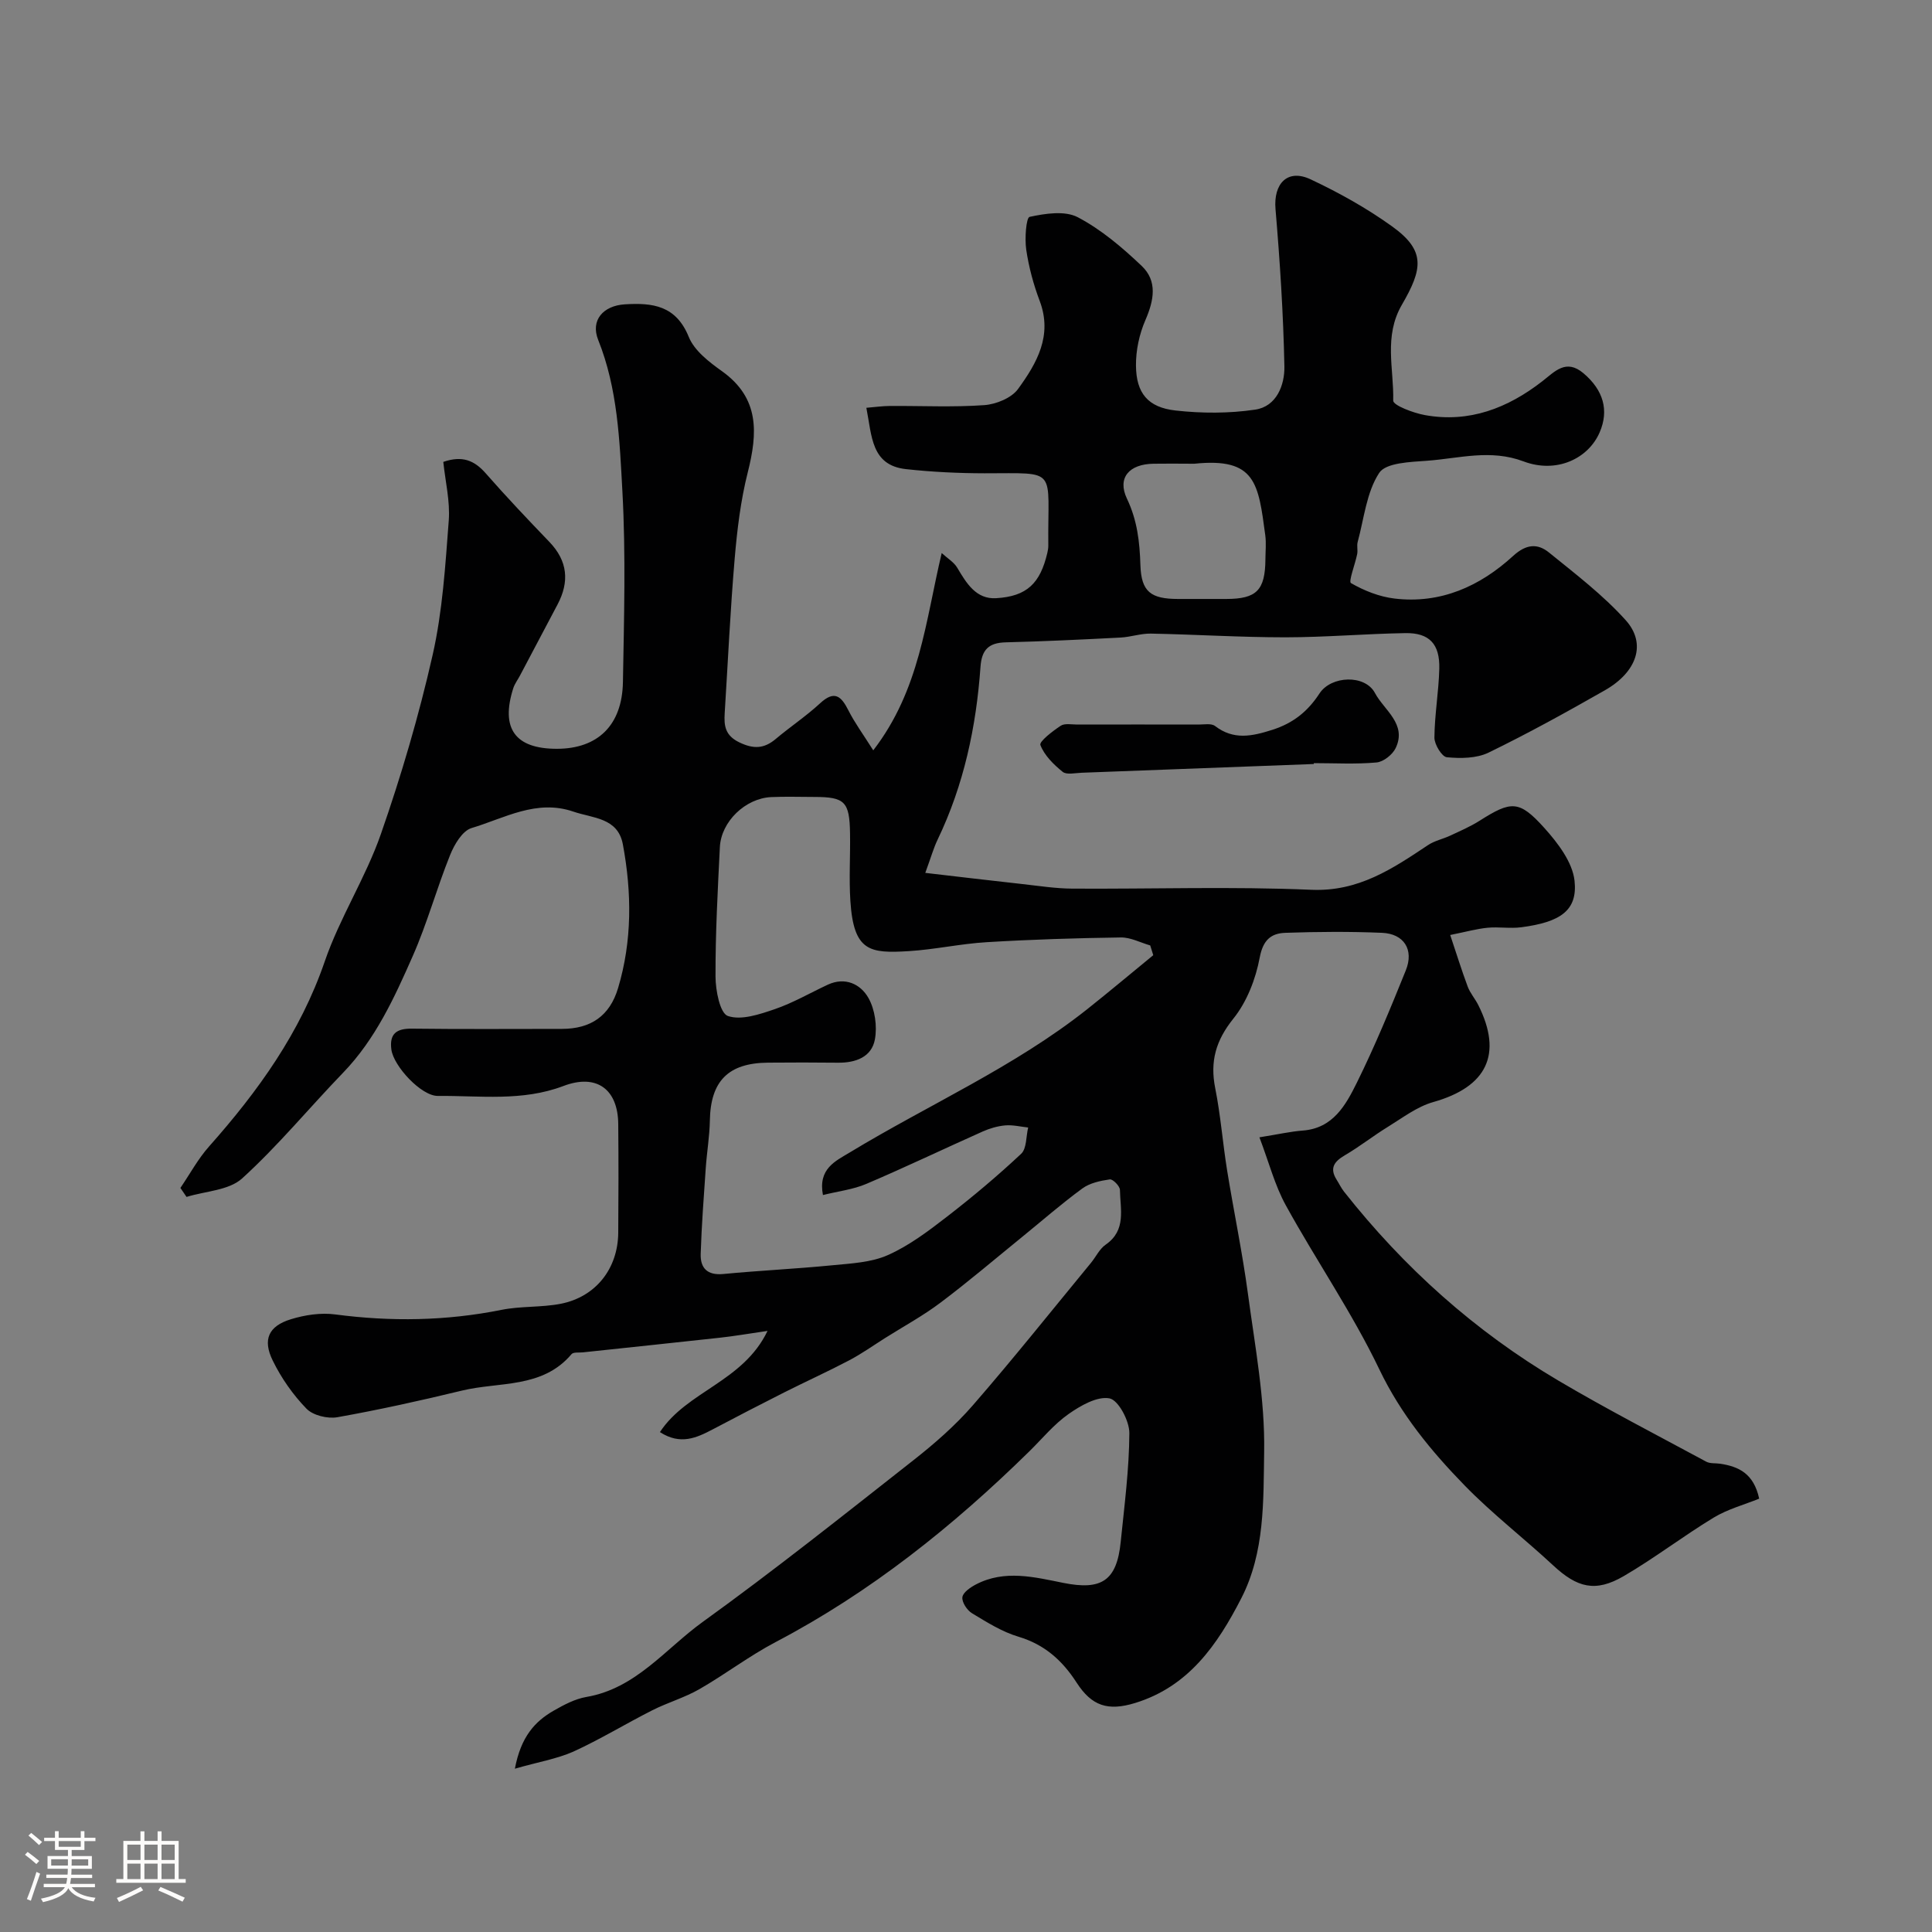<svg enable-background="new 0 0 400 400" viewBox="0 0 400 400" xmlns="http://www.w3.org/2000/svg"><rect x="0" y="0" width="400" height="400" fill="#808080" stroke="none"/><path d="m5.17 384 .55-.58c.85.61 1.65 1.24 2.4 1.87l-.59.64c-.83-.73-1.62-1.38-2.36-1.93m1.22 9.53-.82-.34c.71-1.76 1.37-3.64 1.98-5.63.24.13.5.25.76.36-.6 1.67-1.24 3.54-1.92 5.61m-.5-13.5.57-.54c.56.44 1.31 1.06 2.26 1.87l-.64.64c-.68-.66-1.41-1.32-2.19-1.97m3.25.46h2.24v-1.36h.77v1.36h4.57v-1.36h.76v1.36h2.28v.69h-2.28v1.84h-2.64v1.26h4.18v2.64h-4.21c0 .45-.02.86-.05 1.21h4.32v.69h-4.38c-.04.34-.1.75-.19 1.22h5.15v.69h-4.82c.87 1.19 2.51 1.92 4.93 2.19-.17.31-.3.57-.37.76-2.77-.49-4.52-1.41-5.26-2.76-.56 1.26-2.3 2.23-5.24 2.9-.12-.24-.26-.48-.43-.72 2.73-.55 4.38-1.34 4.96-2.38h-4.38v-.69h4.65c.1-.38.17-.79.21-1.22h-4.32v-.69h4.4c.03-.34.05-.75.05-1.21h-4.2v-2.64h4.23v-1.26h-2.69v-1.84h-2.24zm1.46 4.46v1.29h3.45c.01-.4.02-.57.01-.53v-.32-.45h-3.46zm1.55-2.59h4.57v-1.19h-4.57zm6.11 2.59h-3.42v.77c-.01.19-.01.37-.02.53h3.44v-1.29z" fill="#fcfbfa"/><path d="m32.63 379.16h.82v1.98h3.54v7.89h1.46v.78h-14.37v-.78h1.46v-7.89h3.54v-1.98h.82v1.98h2.73zm-3.49 11.48.5.73c-1.61.82-3.28 1.63-5 2.41-.13-.27-.28-.55-.44-.82 1.75-.72 3.4-1.49 4.94-2.32m-2.78-5.55h2.73v-3.18h-2.73zm0 3.95h2.73v-3.2h-2.73zm3.54-3.95h2.73v-3.18h-2.73zm0 3.95h2.73v-3.2h-2.73zm7.89 4.68c-1.84-.92-3.51-1.7-5.02-2.32l.45-.73c1.89.8 3.57 1.55 5.04 2.23zm-1.62-11.81h-2.73v3.18h2.73zm-2.73 7.13h2.73v-3.2h-2.73z" fill="#fcfbfa"/><g fill="#010102"><path d="m106.6 366.19c1.25-6.62 4.13-9.78 8.06-12.03 2.1-1.2 4.39-2.42 6.73-2.82 10.26-1.75 16.36-9.95 24.06-15.51 14.85-10.71 29.19-22.13 43.59-33.45 4.41-3.46 8.71-7.21 12.38-11.43 8.37-9.63 16.33-19.62 24.44-29.47 1.04-1.26 1.78-2.91 3.06-3.79 4.32-2.99 3.01-7.34 2.95-11.34-.01-.78-1.47-2.26-2.09-2.17-1.96.28-4.13.74-5.68 1.87-4.32 3.16-8.36 6.7-12.52 10.08-5.6 4.55-11.1 9.24-16.86 13.57-3.61 2.72-7.62 4.9-11.46 7.32-2.47 1.56-4.86 3.26-7.44 4.62-4.43 2.33-9 4.4-13.47 6.65-4.94 2.49-9.85 5.04-14.74 7.62-3.38 1.78-6.73 3.34-10.98.59 5.59-8.51 17.21-10.39 22.28-20.95-4.13.6-6.99 1.1-9.87 1.41-9.44 1.04-18.9 2.02-28.34 3.03-.81.09-1.98-.09-2.37.37-6.04 7.16-14.95 5.67-22.7 7.55-8.54 2.07-17.13 3.97-25.77 5.51-2.02.36-5.05-.37-6.4-1.76-2.8-2.88-5.22-6.34-6.99-9.96-2.15-4.37-.86-7.15 3.74-8.56 2.91-.9 6.22-1.4 9.2-1 11.56 1.52 22.98 1.35 34.43-.95 4-.8 8.22-.48 12.22-1.25 7.29-1.42 11.88-7.28 11.94-14.72.06-7.5.07-15 0-22.5-.06-7.2-4.47-10.49-11.34-7.88-8.55 3.25-17.31 1.98-26.01 2.06-3.44.03-9.17-6.18-9.62-9.6-.44-3.29 1.07-4.38 4.3-4.33 10.33.13 20.66.05 30.99.05 5.98 0 9.91-2.66 11.64-8.43 2.94-9.8 2.85-19.8 1-29.76-1.03-5.56-6.19-5.4-10.24-6.79-7.65-2.63-14.27 1.36-21.09 3.4-1.9.57-3.57 3.41-4.44 5.58-2.78 6.9-4.74 14.14-7.74 20.93-3.79 8.6-7.71 17.2-14.41 24.14-7.01 7.26-13.46 15.12-20.91 21.89-2.74 2.49-7.61 2.62-11.51 3.83-.42-.62-.85-1.24-1.27-1.86 1.96-2.87 3.63-5.99 5.92-8.57 10.16-11.44 18.91-23.59 23.97-38.34 3.1-9.03 8.45-17.29 11.6-26.31 4.24-12.16 7.9-24.6 10.74-37.16 2.05-9.06 2.62-18.49 3.33-27.79.3-4-.71-8.1-1.13-12.15 3.96-1.37 6.45-.29 8.78 2.36 4.25 4.85 8.7 9.54 13.17 14.19 3.81 3.96 4.2 8.25 1.7 12.98-2.6 4.9-5.19 9.81-7.78 14.72-.46.87-1.08 1.68-1.38 2.6-2.66 8.34.37 12.55 9.01 12.55 8.46 0 13.54-4.84 13.69-13.83.23-13.16.61-26.36-.11-39.48-.58-10.53-.96-21.23-5.01-31.34-1.64-4.09 1.05-7.09 5.5-7.37 5.78-.36 10.61.24 13.25 6.74 1.15 2.85 4.21 5.2 6.89 7.11 7.8 5.58 7.38 12.79 5.33 20.92-1.47 5.81-2.2 11.86-2.71 17.85-.91 10.66-1.4 21.36-2.07 32.04-.16 2.58.08 4.59 2.99 6.01 2.95 1.43 5.13 1.37 7.57-.68 3-2.53 6.3-4.72 9.18-7.38 3.01-2.79 4.39-1.48 5.89 1.48 1.28 2.54 2.99 4.86 5.13 8.25 9.65-12.55 10.79-26.65 14.17-40.85 1.19 1.1 2.53 1.88 3.22 3.05 1.9 3.2 3.9 6.55 8.05 6.3 6.4-.38 9.12-3.09 10.6-9.38.11-.48.2-.98.2-1.47-.17-16.33 2.27-15-13.19-15.01-5.42-.01-10.87-.27-16.26-.86-7.25-.79-7.06-6.85-8.22-12.7 1.78-.15 3.34-.37 4.9-.38 6.5-.04 13.02.29 19.49-.17 2.46-.17 5.66-1.47 7.02-3.35 3.86-5.31 7.19-11.04 4.48-18.22-1.29-3.41-2.26-7.02-2.79-10.62-.34-2.29-.02-6.63.7-6.79 3.23-.7 7.3-1.33 9.98.08 4.85 2.55 9.21 6.26 13.22 10.07 3.32 3.15 2.54 7.15.77 11.23-1.26 2.9-1.98 6.27-1.95 9.42.05 5.7 2.47 8.65 8.19 9.29 5.44.61 11.09.62 16.49-.18 4.44-.65 6.12-5.09 6.05-8.95-.22-10.87-.92-21.73-1.84-32.57-.45-5.29 2.49-8.42 7.29-6.15 5.86 2.76 11.61 5.96 16.86 9.74 7 5.03 6.31 8.82 2.02 16.21-3.81 6.56-1.64 13.26-1.8 19.86-.02.97 4.17 2.56 6.56 2.99 9.17 1.66 17.14-1.44 24.29-6.99 2.62-2.03 4.91-4.73 8.53-1.68 4.13 3.49 5.34 7.67 3.36 12.25-2.36 5.46-8.95 8.57-15.75 6.01-6.85-2.58-13.32-.63-19.93-.14-3.48.26-8.58.39-9.97 2.53-2.63 4.02-3.13 9.45-4.45 14.3-.21.78.06 1.68-.1 2.49-.42 2.1-1.83 5.7-1.29 6.01 2.72 1.57 5.88 2.83 9 3.2 9.57 1.15 17.73-2.54 24.6-8.84 2.69-2.46 5.05-2.6 7.4-.69 5.49 4.45 11.19 8.8 15.89 14.02 4.35 4.84 2.34 10.71-4.32 14.51-7.91 4.51-15.89 8.92-24.08 12.9-2.49 1.21-5.79 1.23-8.64.96-1.02-.1-2.58-2.65-2.57-4.07.04-4.76.89-9.5 1.01-14.26.13-5.14-2.08-7.46-7.05-7.37-8.27.14-16.53.86-24.8.87-9.29 0-18.57-.59-27.86-.77-2.09-.04-4.18.71-6.28.82-7.93.41-15.86.79-23.79.99-3.51.09-4.96 1.52-5.21 5.07-.88 12.41-3.44 24.45-8.87 35.76-.84 1.74-1.36 3.63-2.56 6.9 7.01.81 13.57 1.6 20.14 2.32 3.42.38 6.86.92 10.29.94 16.5.1 33.02-.47 49.48.24 9.8.42 16.82-4.36 24.19-9.26 1.36-.91 3.09-1.25 4.6-1.96 2.04-.96 4.14-1.86 6.04-3.06 6.57-4.17 8.21-4.32 13.43 1.48 2.78 3.09 5.82 7.07 6.25 10.91.68 6.2-2.95 8.59-11.02 9.65-2.29.3-4.68-.12-6.99.1-2.24.22-4.44.84-7.73 1.5 1.28 3.81 2.35 7.28 3.62 10.68.51 1.36 1.53 2.51 2.19 3.82 5.11 10.19 1.78 16.96-9.32 20.09-3.34.94-6.32 3.24-9.36 5.11-3.05 1.87-5.87 4.11-8.95 5.91-2.21 1.3-3.2 2.66-1.7 5.05.52.82.94 1.72 1.54 2.48 12.41 15.73 27.11 28.92 44.36 39.11 10.02 5.92 20.38 11.26 30.62 16.79.81.44 1.93.28 2.91.43 3.78.58 6.92 1.98 8.06 7.23-3.07 1.25-6.51 2.16-9.43 3.93-6.32 3.83-12.22 8.38-18.6 12.1-5.88 3.43-9.65 2.41-14.62-2.21-6.03-5.61-12.61-10.67-18.35-16.57-6.94-7.13-13.18-14.71-17.63-23.99-5.62-11.73-13.09-22.57-19.38-34-2.28-4.14-3.48-8.87-5.46-14.07 3.94-.63 6.45-1.21 8.99-1.4 6.27-.48 8.89-5.29 11.17-9.89 3.75-7.58 6.98-15.43 10.15-23.28 1.72-4.27-.37-7.58-4.93-7.77-6.65-.28-13.33-.23-19.99 0-2.98.1-4.64 1.47-5.33 5.12-.83 4.44-2.65 9.16-5.45 12.64-3.64 4.53-4.87 8.86-3.76 14.42 1.12 5.61 1.55 11.35 2.46 17 1.38 8.52 3.16 16.99 4.31 25.54 1.46 10.88 3.54 21.84 3.36 32.74-.17 10.14.17 20.78-4.74 30.33-4.94 9.62-10.91 18.28-21.99 21.67-5.62 1.72-8.97.62-12.09-4.21-2.95-4.58-6.62-7.89-12.03-9.51-3.4-1.01-6.55-3-9.63-4.86-1.03-.62-2.12-2.27-2-3.32.12-.99 1.65-2.04 2.79-2.64 5.96-3.13 12.16-1.52 18.16-.32 7.83 1.56 11.02-.42 11.83-8.49.76-7.5 1.75-15.02 1.79-22.54.01-2.53-2.27-6.82-4.1-7.18-2.56-.49-6.01 1.5-8.5 3.25-3.02 2.12-5.44 5.1-8.11 7.72-15.77 15.48-32.85 29.16-52.52 39.48-5.47 2.87-10.43 6.68-15.8 9.76-3.07 1.76-6.56 2.76-9.73 4.36-5.51 2.79-10.8 6.03-16.41 8.59-3.44 1.5-7.26 2.13-12.05 3.51zm132.17-168.43c-.21-.67-.42-1.34-.63-2.02-2.03-.58-4.06-1.68-6.08-1.65-9.27.13-18.54.42-27.79.98-5.39.32-10.72 1.52-16.1 1.85-8.11.5-11.44.08-12.11-10.41-.3-4.65.01-9.33-.07-13.99-.1-6.55-1.09-7.51-7.33-7.52-3 0-6-.11-9 .03-5.34.25-10.36 5.07-10.62 10.36-.44 8.93-.93 17.86-.9 26.8.01 2.86.92 7.6 2.56 8.16 2.78.95 6.59-.35 9.72-1.42 3.79-1.3 7.31-3.36 10.96-5.06 3.63-1.68 6.8-.1 8.41 2.73 1.36 2.39 1.85 5.85 1.35 8.59-.67 3.66-3.98 4.87-7.63 4.83-4.83-.06-9.66-.05-14.5-.01-8.25.07-11.9 3.83-12.04 11.99-.06 3.27-.62 6.53-.85 9.81-.41 5.93-.86 11.86-1.05 17.79-.09 2.92 1.34 4.48 4.67 4.17 7.52-.72 15.08-1.07 22.6-1.81 3.88-.38 8.03-.57 11.49-2.11 4.37-1.94 8.35-4.95 12.18-7.91 5.33-4.12 10.5-8.46 15.41-13.06 1.16-1.09 1-3.59 1.45-5.44-1.58-.17-3.17-.57-4.73-.44-1.59.14-3.21.61-4.67 1.26-8.05 3.59-16 7.4-24.1 10.85-2.74 1.17-5.83 1.52-8.99 2.31-1.04-5.47 2.62-7.04 5.56-8.82 16.35-9.91 34-17.66 49.11-29.62 4.62-3.67 9.15-7.48 13.72-11.22zm7.03-101.76c-2.33 0-4.65-.03-6.98.01-5.01.07-7.56 2.89-5.5 7.23 2.15 4.51 2.64 8.96 2.79 13.78.18 5.52 2.17 6.98 7.79 6.99 3.32.01 6.65 0 9.97 0 6.3-.01 8.07-1.8 8.12-8.22.01-1.66.19-3.35-.03-4.98-1.44-10.72-1.95-16.12-14.68-14.8-.48.03-.99-.01-1.48-.01z"/><path d="m272.01 158.18c-16.03.61-32.06 1.22-48.09 1.81-1.33.05-3.09.47-3.91-.19-1.87-1.51-3.78-3.4-4.61-5.55-.28-.72 2.54-2.89 4.21-3.99.83-.55 2.27-.25 3.43-.25 8.37-.01 16.73-.02 25.1 0 1.16 0 2.65-.29 3.42.3 3.85 2.95 7.62 2.14 11.84.8 4.33-1.38 7.34-3.79 9.79-7.54 2.42-3.7 9.43-3.96 11.48-.09 1.86 3.53 6.67 6.4 4.29 11.4-.65 1.36-2.53 2.85-3.96 2.98-4.3.39-8.65.14-12.99.14z"/></g></svg>